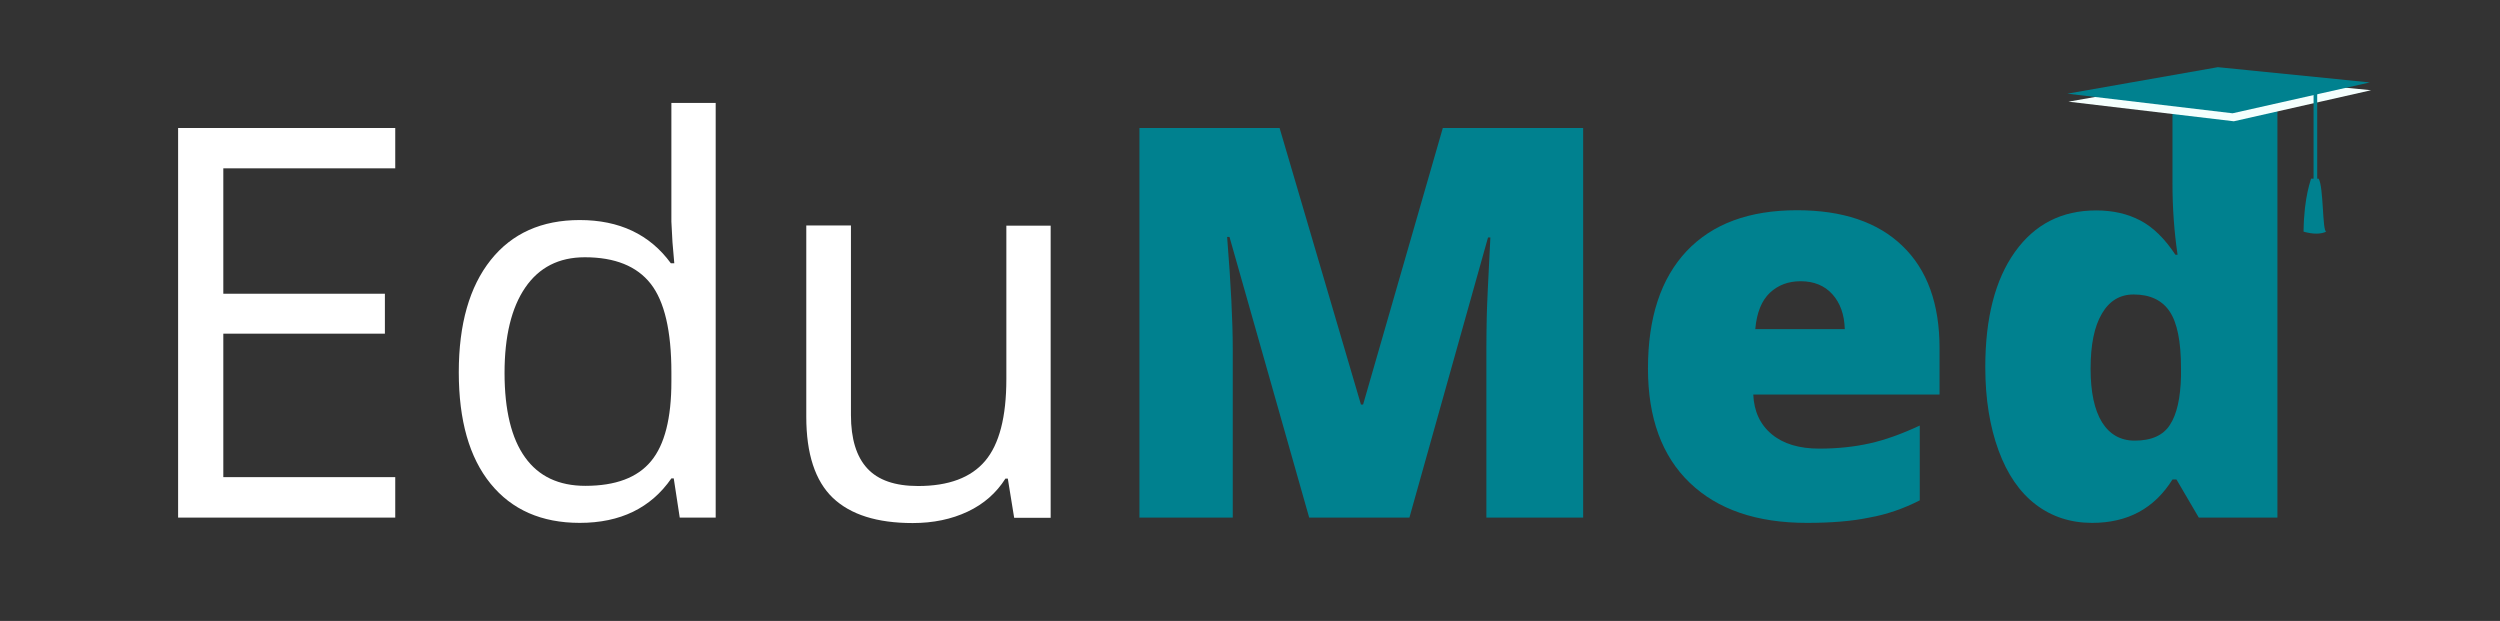 <?xml version="1.0" encoding="utf-8"?>
<!-- Generator: Adobe Illustrator 20.1.0, SVG Export Plug-In . SVG Version: 6.00 Build 0)  -->
<svg version="1.1" id="Layer_1" xmlns="http://www.w3.org/2000/svg" xmlns:xlink="http://www.w3.org/1999/xlink" x="0px" y="0px"
	 viewBox="0 0 1377 342" style="enable-background:new 0 0 1377 342;" xml:space="preserve">
<rect x="0" y="0" width="1377" height="342" fill="#333333" stroke="none"/>
<g>
	<path style="fill:#FFFFFF;" d="M217.7,285.1H98.1V70.5h119.6v22.2H123v69.1H212v22H123v79h94.7V285.1z"/>
	<path style="fill:#FFFFFF;" d="M371.1,263.5h-1.3c-11.3,16.3-28.1,24.5-50.5,24.5c-21,0-37.4-7.2-49.1-21.6
		c-11.7-14.4-17.5-34.8-17.5-61.4c0-26.5,5.9-47.1,17.6-61.8c11.7-14.7,28.1-22,49-22c21.8,0,38.6,7.9,50.2,23.8h1.9l-1-11.6
		l-0.6-11.3V56.7h24.4v228.4h-19.8L371.1,263.5z M322.4,267.6c16.6,0,28.7-4.5,36.2-13.6c7.5-9,11.2-23.7,11.2-43.8v-5.1
		c0-22.8-3.8-39.1-11.4-48.8c-7.6-9.7-19.7-14.6-36.3-14.6c-14.3,0-25.2,5.6-32.8,16.7c-7.6,11.1-11.4,26.8-11.4,47
		c0,20.5,3.8,36.1,11.3,46.5C296.7,262.4,307.8,267.6,322.4,267.6z"/>
	<path style="fill:#FFFFFF;" d="M468.7,124.2v104.4c0,13.1,3,22.9,9,29.4c6,6.5,15.3,9.7,28,9.7c16.8,0,29.1-4.6,36.9-13.8
		c7.8-9.2,11.7-24.2,11.7-45.1v-84.5h24.4v160.9h-20.1l-3.5-21.6h-1.3c-5,7.9-11.9,14-20.8,18.2c-8.9,4.2-19,6.3-30.3,6.3
		c-19.6,0-34.2-4.6-44-13.9c-9.7-9.3-14.6-24.2-14.6-44.6V124.2H468.7z"/>
	<path style="fill:#00818F;" d="M721.1,285.1l-43.9-154.6h-1.3c2.1,26.3,3.1,46.8,3.1,61.4v93.2h-51.4V70.5h77.2l44.8,152.3h1.2
		l43.9-152.3H872v214.6h-53.3V191c0-4.9,0.1-10.3,0.2-16.3c0.1-6,0.8-20.6,2-43.9h-1.3l-43.3,154.3H721.1z"/>
	<path style="fill:#00818F;" d="M995.2,288c-27.7,0-49.2-7.4-64.5-22.1c-15.3-14.7-23-35.7-23-62.9c0-28.1,7.1-49.6,21.3-64.7
		c14.2-15,34.4-22.5,60.8-22.5c25,0,44.4,6.5,58,19.6c13.7,13.1,20.5,31.9,20.5,56.4v25.5H965.7c0.4,9.3,3.8,16.6,10.2,21.9
		c6.4,5.3,15.1,7.9,26.2,7.9c10.1,0,19.3-1,27.8-2.9c8.5-1.9,17.6-5.2,27.5-9.8v41.2c-9,4.6-18.3,7.8-27.9,9.5
		C1019.9,287.1,1008.5,288,995.2,288z M991.8,154.9c-6.8,0-12.4,2.1-17,6.4c-4.5,4.3-7.2,10.9-8,20h49.3c-0.2-8-2.5-14.4-6.8-19.2
		C1005,157.3,999.1,154.9,991.8,154.9z"/>
	<path style="fill:#00818F;" d="M1152.3,288c-11.8,0-22.2-3.4-31-10.1c-8.9-6.8-15.7-16.7-20.5-29.8c-4.8-13.1-7.3-28.4-7.3-45.9
		c0-27,5.4-48.1,16.3-63.4s25.8-22.9,44.8-22.9c9.3,0,17.4,1.9,24.4,5.6c7,3.7,13.4,10,19.2,18.8h1.2c-1.9-13-2.8-26-2.8-39V56.7
		h57.8v228.4h-43.3l-12.3-21h-2.2C1186.6,280.1,1171.9,288,1152.3,288z M1175.8,242.7c9.2,0,15.7-2.9,19.4-8.7
		c3.8-5.8,5.8-14.7,6.1-26.7v-4.5c0-14.7-2.1-25.1-6.3-31.3c-4.2-6.2-10.8-9.3-19.8-9.3c-7.5,0-13.4,3.5-17.5,10.6
		c-4.2,7.1-6.2,17.2-6.2,30.3c0,12.9,2.1,22.7,6.3,29.5C1162,239.3,1168,242.7,1175.8,242.7z"/>
</g>
<path style="fill:#00818F;" d="M1268.8,127.6c5.4,1.5,9.5,1.4,12.5,0c-2.2-0.1-1.4-24.6-4.2-29.2c-4.2,0-4.2,0-4.2,0
	C1273.2,98.4,1269,107.7,1268.8,127.6z"/>
<polygon style="fill:#F4FFFD;" points="1230.4,66.8 1139.3,56 1222.2,41.4 1306,49.7 "/>
<polygon style="fill:#00818F;" points="1229.7,62.4 1138.7,51.6 1221.6,37 1305.3,45.4 "/>
<rect x="1244" y="81.1" transform="matrix(-1.836970e-16 1 -1 -1.836970e-16 1357.415 -1193.271)" style="fill:#00818F;" width="62.6" height="2"/>
</svg>
